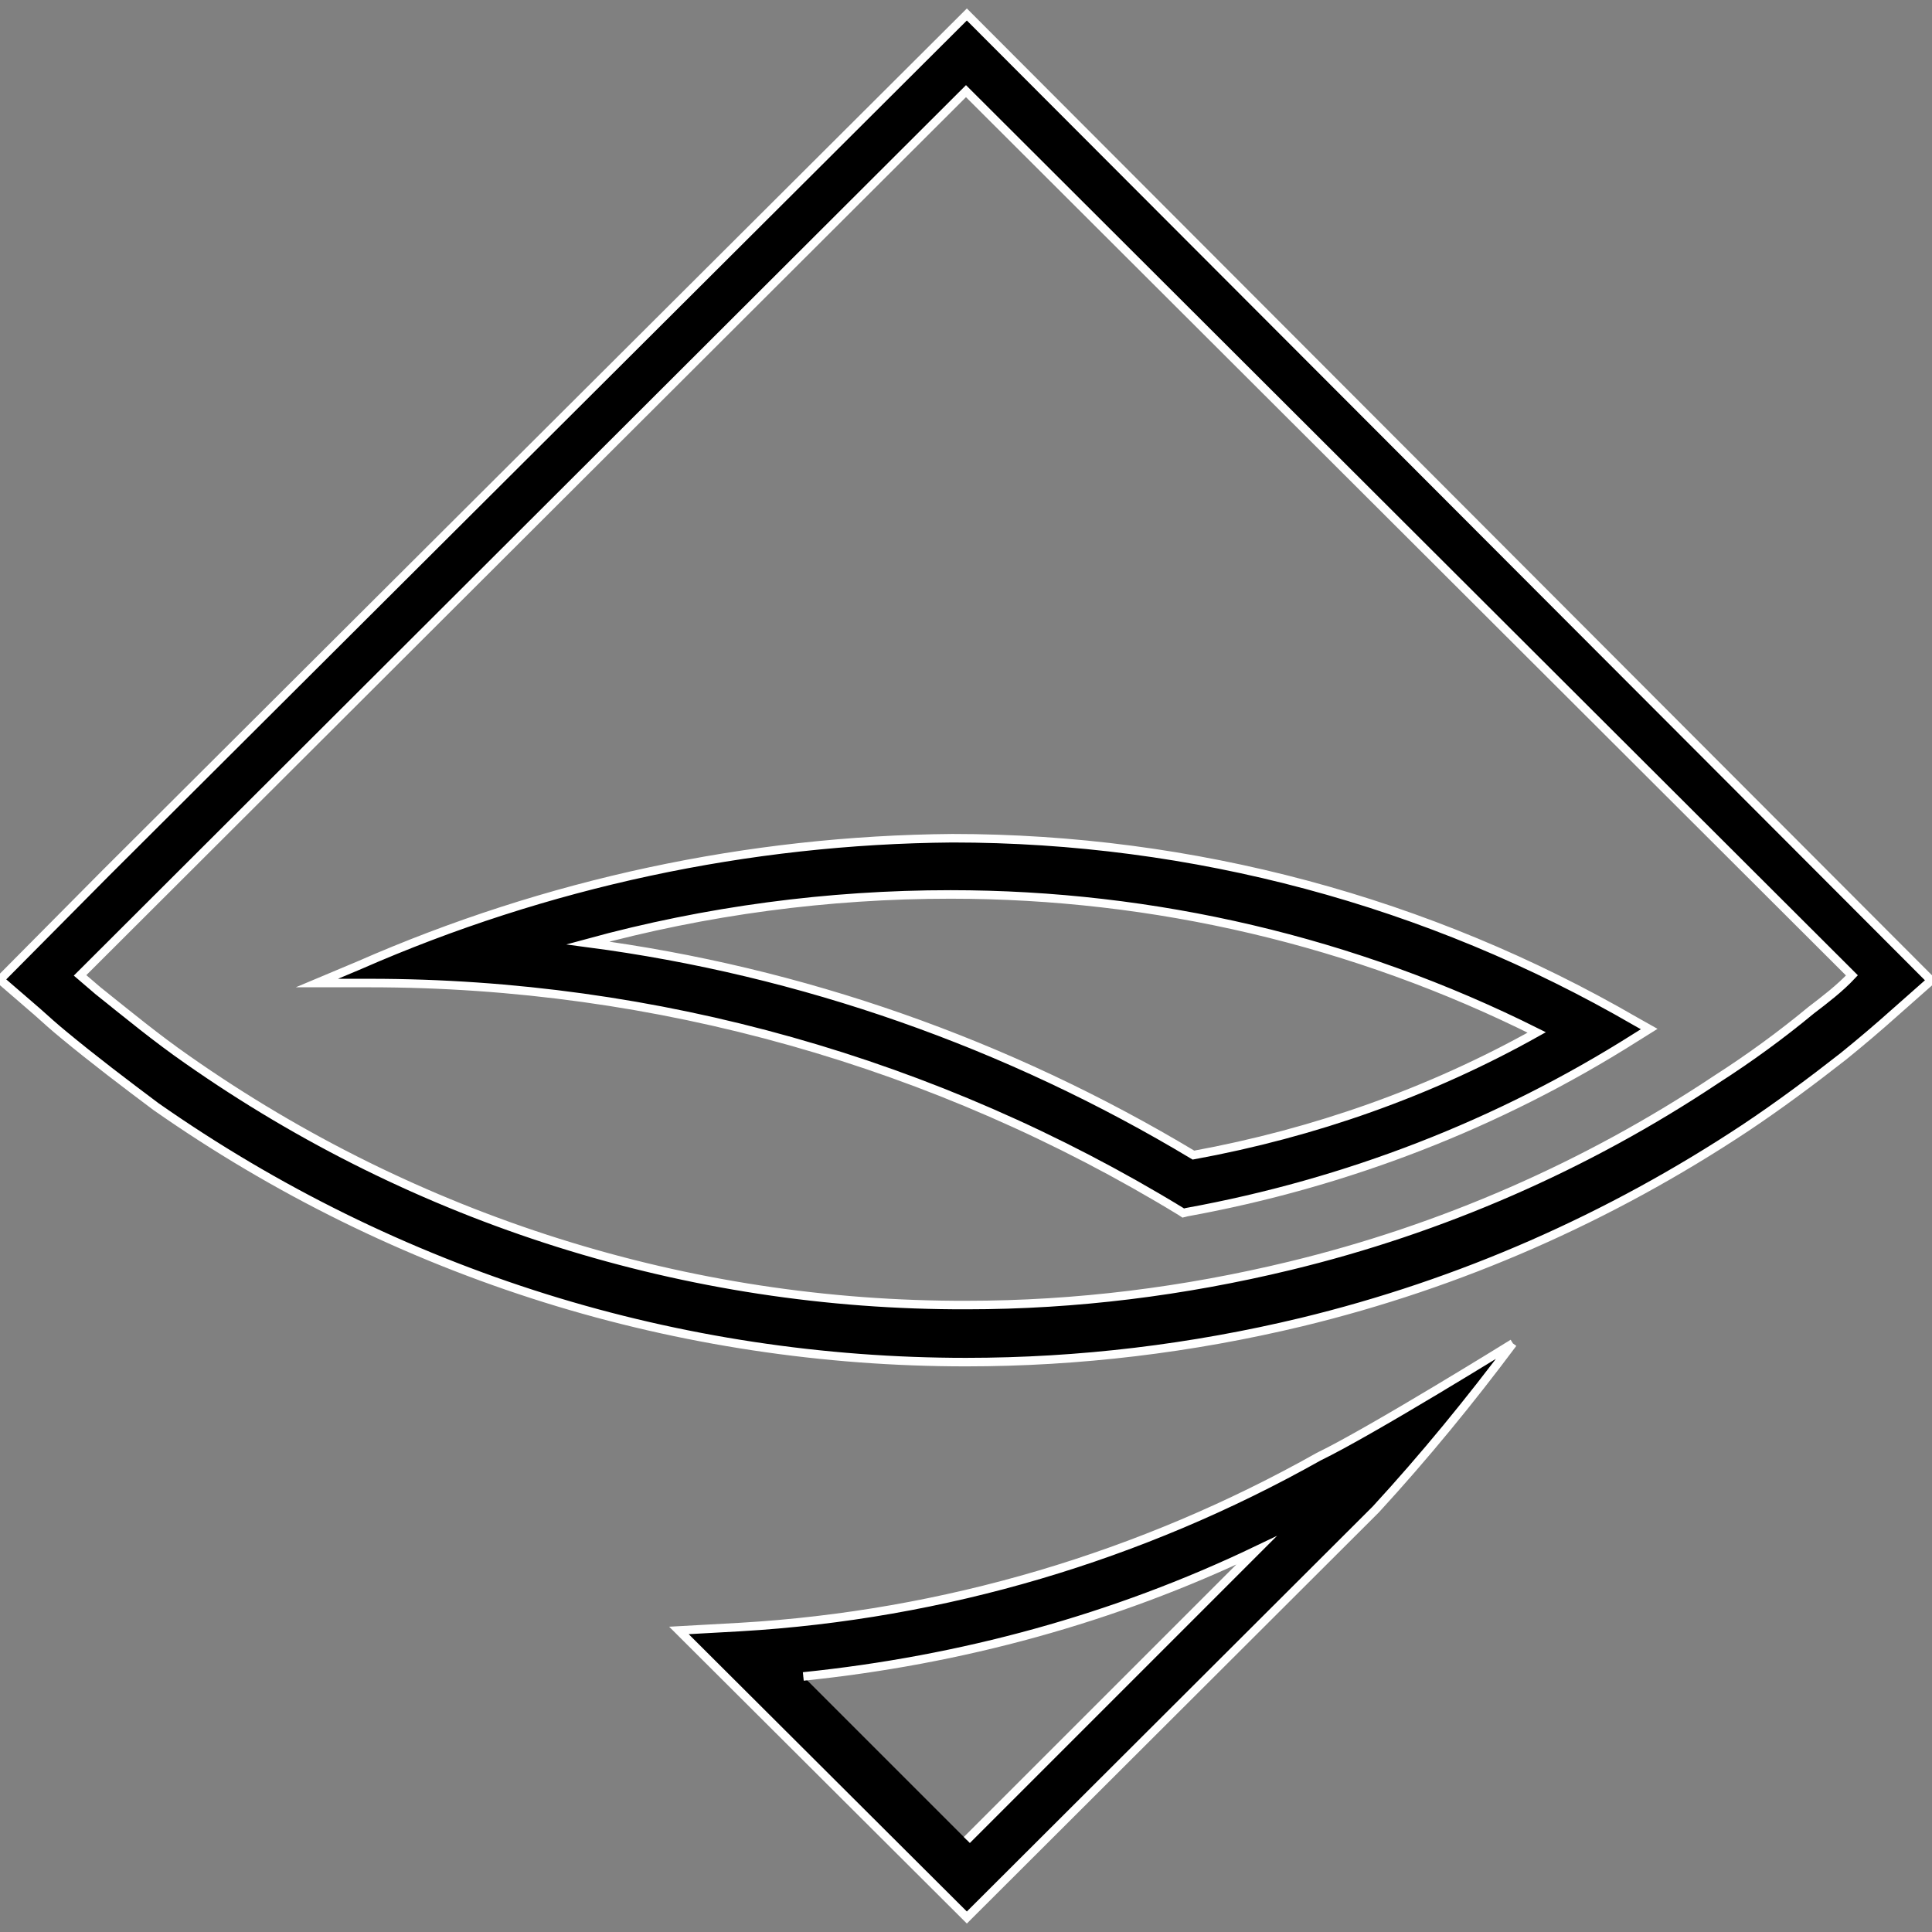 <?xml version="1.0" encoding="utf-8"?>
<!-- Generator: Adobe Illustrator 22.0.1, SVG Export Plug-In . SVG Version: 6.00 Build 0)  -->
<svg version="1.1" id="Layer_1" xmlns="http://www.w3.org/2000/svg" xmlns:xlink="http://www.w3.org/1999/xlink" x="0px" y="0px"
	 viewBox="0 0 226.8 226.8" style="enable-background:new 0 0 226.8 226.8;" xml:space="preserve">
<rect x="0" y="0" width="226.8" height="226.8" fill="#808080" stroke="none"/>
<style type="text/css">
	.st0{stroke:#FFFFFF;stroke-miterlimit:10;}
</style>
<path class="st0" d="M113.5,1.7L12.4,102.5L0,115l4.4,3.8c1,0.9,2,1.8,3.1,2.7c3.5,2.9,7.2,5.7,10.8,8.4c14,9.8,29.4,17.4,45.7,22.5
	c16,5,32.7,7.5,49.4,7.5c13.3,0,26.5-1.6,39.4-4.7c18.6-4.5,36.1-12.2,52.1-22.8c3.9-2.6,7.8-5.5,11.5-8.4c2.1-1.7,4.1-3.4,6-5.1
	l4.3-3.8L113.5,1.7z M212.6,118.6c-3.5,2.9-7.2,5.6-11.1,8.1c-15.3,10.2-32.3,17.6-50.1,21.9c-12.4,3-25.1,4.6-37.9,4.6
	c-32.8,0.1-64.7-10-91.5-28.8c-3.6-2.5-7-5.3-10.5-8.1l-2.1-1.8l104-103.8l104,103.8C216,116,214.3,117.3,212.6,118.6L212.6,118.6z"
	/>
<path class="st0" d="M42.2,113.3l-5,2.1h6.2c33.6,0,66.5,9.3,95.2,26.8l0.3,0.2l0.4-0.1c18.7-3.4,36.6-10.3,52.7-20.5l1.6-1
	l-1.6-0.9c-24.3-14.1-52-21.5-80.2-21.5C87.8,98.6,64.1,103.7,42.2,113.3z M140.1,135.6c-21.8-13.1-46-21.6-71.1-24.9
	c13.9-3.8,28.2-5.7,42.6-5.7c23.9,0,47.4,5.5,68.8,16.2C167.9,128.2,154.3,133,140.1,135.6L140.1,135.6z"/>
<path class="st0" d="M177.6,157.7c0,0-16.6,10.3-22.8,13.3c-20.8,11.7-44,18.6-67.9,20l-7.2,0.4l33.8,33.7l48-47.9
	C167.2,171,172.6,164.4,177.6,157.7 M94.3,196.8c18.5-1.9,36.5-6.8,53.2-14.8l-34,34"/>
</svg>
